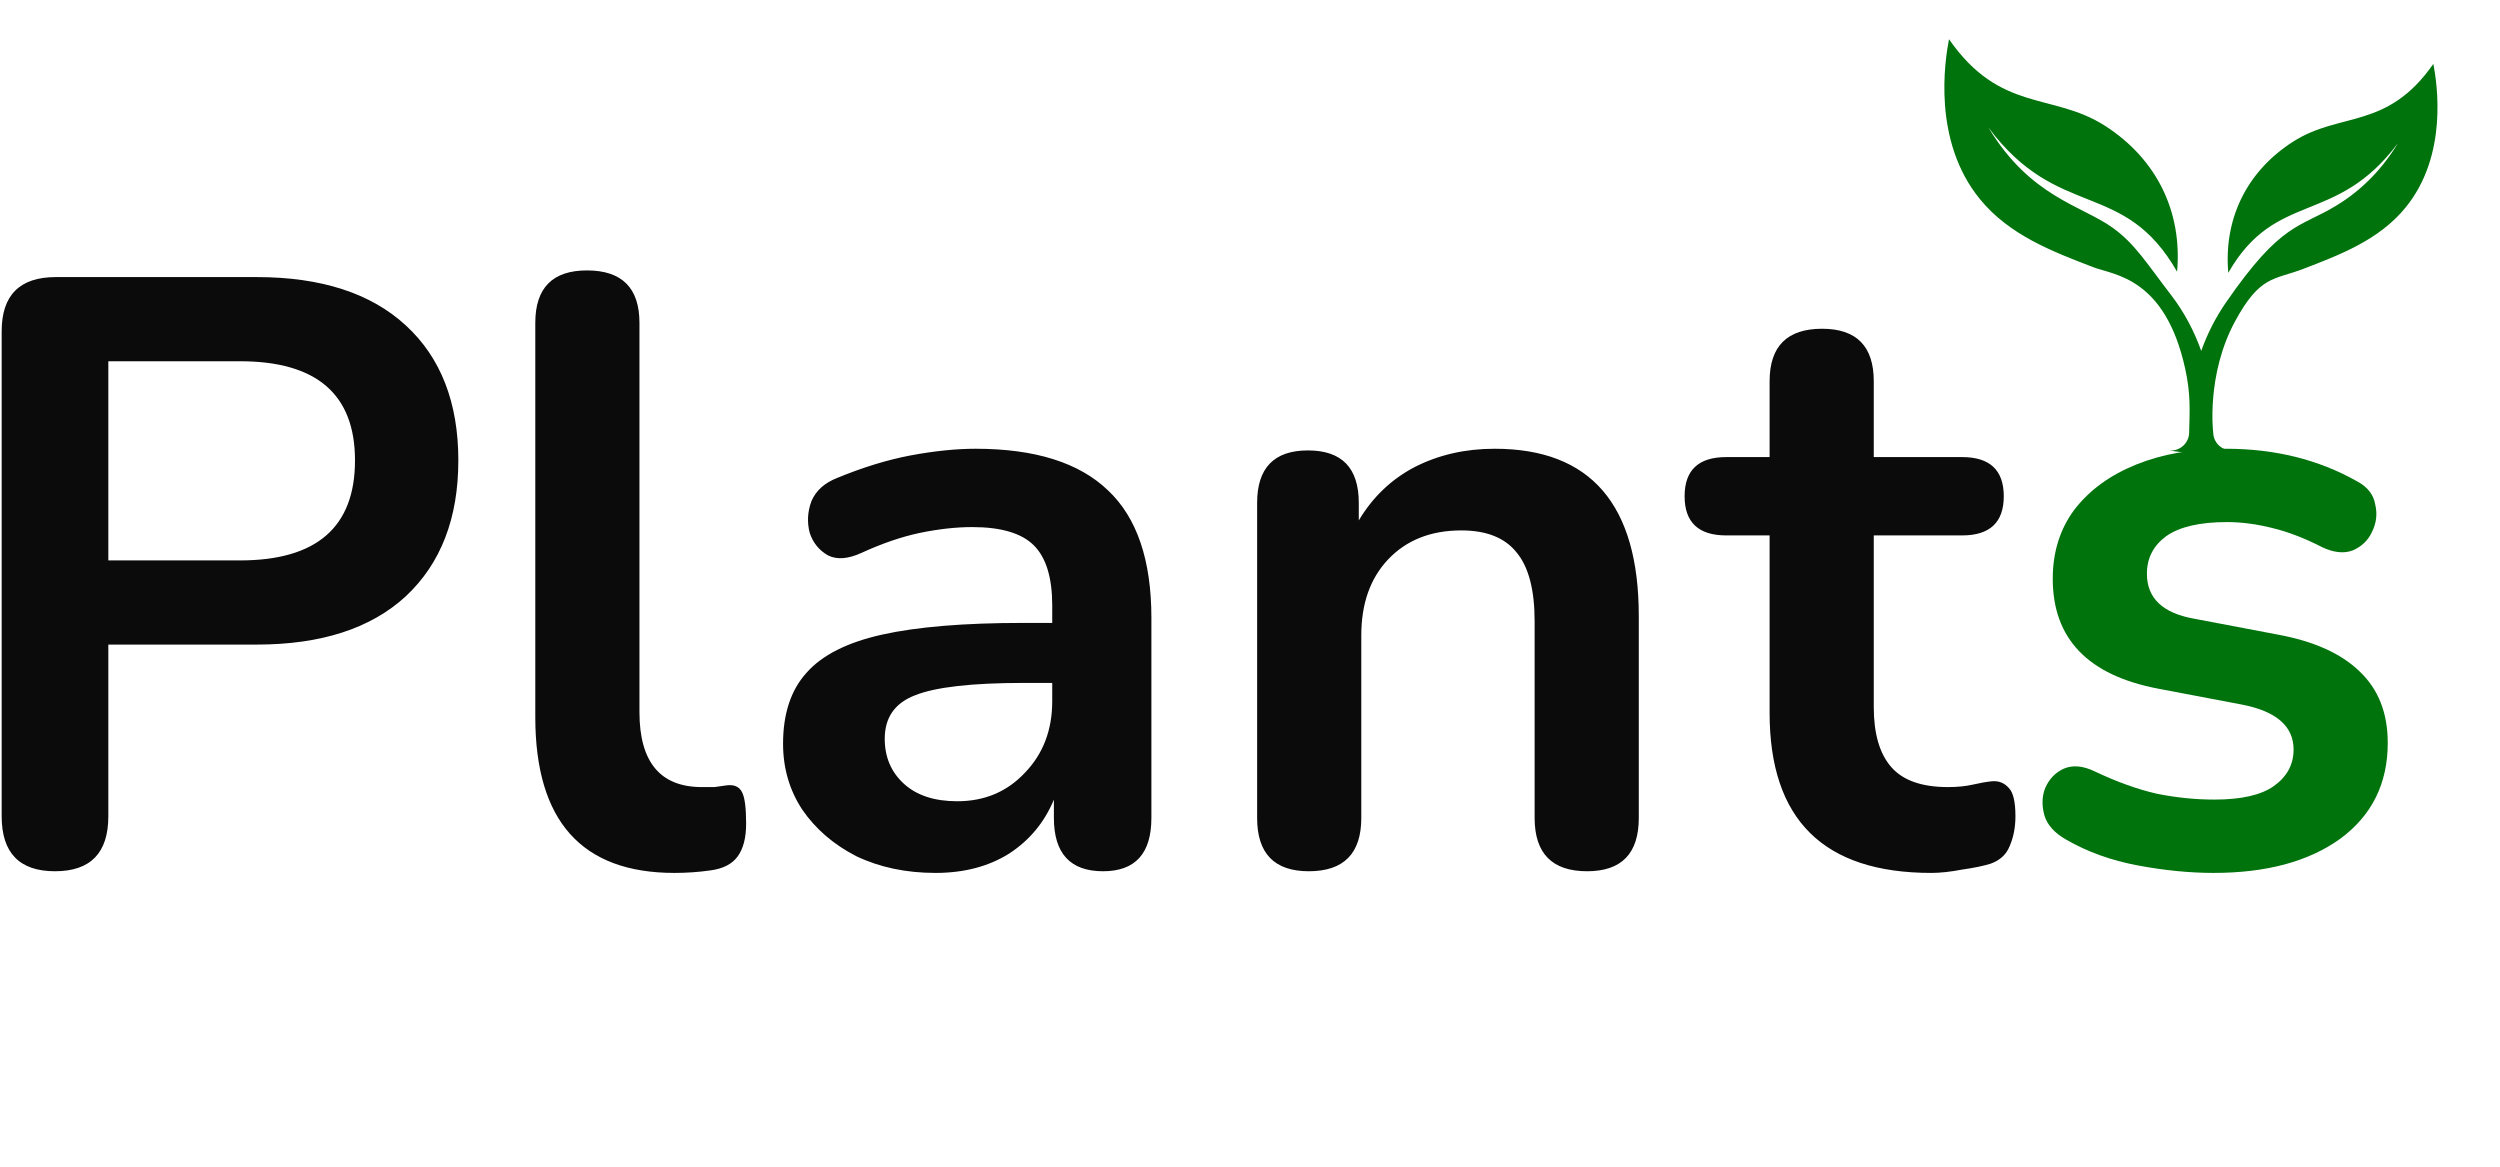 <svg width="120" height="56" viewBox="0 0 120 56" fill="none" xmlns="http://www.w3.org/2000/svg">
<path d="M105.079 20.772C105.067 21.311 104.569 21.702 104.072 21.611C104.755 21.736 106.344 21.911 107.238 21.611C106.72 21.689 106.247 21.295 106.235 20.768C106.235 20.797 105.885 18.005 107.283 15.423C108.48 13.214 109.146 13.445 110.548 12.91C112.344 12.223 114.19 11.516 115.457 9.974C117.525 7.454 116.978 4 116.801 3.066C114.581 6.253 112.332 5.348 110.067 6.8C107.764 8.276 106.736 10.603 106.958 13.095C109.24 9.107 112.122 10.863 115.099 6.874C114.375 8.075 113.385 9.119 112.151 9.863C110.379 10.949 109.524 10.632 106.839 14.53C106.346 15.246 105.947 16.027 105.659 16.845C105.326 15.9 104.845 14.991 104.236 14.193C103.015 12.602 102.477 11.701 101.408 10.932C99.944 9.871 97.452 9.464 95.442 6.117C98.797 10.62 101.942 8.564 104.5 13.042C104.754 10.204 103.554 7.651 101.042 6.039C98.521 4.423 96.022 5.43 93.551 1.882C93.353 2.922 92.745 6.767 95.047 9.571C96.453 11.284 98.495 12.066 100.487 12.829L100.507 12.836C101.465 13.202 103.928 13.313 104.89 17.701C105.153 18.918 105.108 19.621 105.079 20.772Z" fill="#00730C"/>
<path d="M2.64 41.82C0.933 41.82 0.08 40.94 0.08 39.18V15.9C0.08 14.167 0.947 13.3 2.68 13.3H12.32C15.413 13.3 17.8 14.073 19.48 15.62C21.16 17.167 22 19.327 22 22.1C22 24.873 21.16 27.047 19.48 28.62C17.8 30.167 15.413 30.94 12.32 30.94H5.2V39.18C5.2 40.94 4.347 41.82 2.64 41.82ZM5.2 26.9H11.52C15.2 26.9 17.04 25.3 17.04 22.1C17.04 18.927 15.2 17.34 11.52 17.34H5.2V26.9ZM32.374 41.9C27.921 41.9 25.694 39.407 25.694 34.42V15.5C25.694 13.82 26.52 12.98 28.174 12.98C29.854 12.98 30.694 13.82 30.694 15.5V34.18C30.694 36.58 31.694 37.78 33.694 37.78C33.907 37.78 34.107 37.78 34.294 37.78C34.48 37.753 34.667 37.727 34.854 37.7C35.227 37.647 35.48 37.753 35.614 38.02C35.747 38.26 35.814 38.767 35.814 39.54C35.814 40.207 35.681 40.727 35.414 41.1C35.147 41.473 34.707 41.7 34.094 41.78C33.534 41.86 32.961 41.9 32.374 41.9ZM44.907 41.9C43.494 41.9 42.227 41.633 41.107 41.1C40.014 40.54 39.147 39.793 38.507 38.86C37.894 37.927 37.587 36.873 37.587 35.7C37.587 34.26 37.961 33.127 38.707 32.3C39.454 31.447 40.667 30.833 42.347 30.46C44.027 30.087 46.281 29.9 49.107 29.9H50.507V29.06C50.507 27.727 50.214 26.767 49.627 26.18C49.041 25.593 48.054 25.3 46.667 25.3C45.894 25.3 45.054 25.393 44.147 25.58C43.267 25.767 42.334 26.087 41.347 26.54C40.707 26.833 40.174 26.873 39.747 26.66C39.321 26.42 39.027 26.06 38.867 25.58C38.734 25.073 38.761 24.567 38.947 24.06C39.161 23.553 39.574 23.18 40.187 22.94C41.414 22.433 42.587 22.073 43.707 21.86C44.854 21.647 45.894 21.54 46.827 21.54C49.681 21.54 51.801 22.207 53.187 23.54C54.574 24.847 55.267 26.887 55.267 29.66V39.26C55.267 40.967 54.494 41.82 52.947 41.82C51.374 41.82 50.587 40.967 50.587 39.26V38.38C50.134 39.473 49.414 40.34 48.427 40.98C47.441 41.593 46.267 41.9 44.907 41.9ZM45.947 38.46C47.254 38.46 48.334 38.007 49.187 37.1C50.067 36.193 50.507 35.047 50.507 33.66V32.78H49.147C46.641 32.78 44.894 32.98 43.907 33.38C42.947 33.753 42.467 34.447 42.467 35.46C42.467 36.34 42.774 37.06 43.387 37.62C44.001 38.18 44.854 38.46 45.947 38.46ZM62.822 41.82C61.169 41.82 60.342 40.967 60.342 39.26V24.14C60.342 22.46 61.156 21.62 62.782 21.62C64.409 21.62 65.222 22.46 65.222 24.14V24.98C65.889 23.86 66.782 23.007 67.902 22.42C69.049 21.833 70.329 21.54 71.742 21.54C76.356 21.54 78.662 24.22 78.662 29.58V39.26C78.662 40.967 77.836 41.82 76.182 41.82C74.502 41.82 73.662 40.967 73.662 39.26V29.82C73.662 28.3 73.369 27.193 72.782 26.5C72.222 25.807 71.342 25.46 70.142 25.46C68.676 25.46 67.502 25.927 66.622 26.86C65.769 27.767 65.342 28.98 65.342 30.5V39.26C65.342 40.967 64.502 41.82 62.822 41.82ZM92.701 41.9C87.527 41.9 84.941 39.34 84.941 34.22V25.7H82.861C81.527 25.7 80.861 25.073 80.861 23.82C80.861 22.567 81.527 21.94 82.861 21.94H84.941V18.3C84.941 16.62 85.781 15.78 87.461 15.78C89.114 15.78 89.941 16.62 89.941 18.3V21.94H94.181C95.514 21.94 96.181 22.567 96.181 23.82C96.181 25.073 95.514 25.7 94.181 25.7H89.941V33.94C89.941 35.22 90.221 36.18 90.781 36.82C91.341 37.46 92.247 37.78 93.501 37.78C93.954 37.78 94.354 37.74 94.701 37.66C95.047 37.58 95.354 37.527 95.621 37.5C95.941 37.473 96.207 37.58 96.421 37.82C96.634 38.033 96.741 38.487 96.741 39.18C96.741 39.713 96.647 40.193 96.461 40.62C96.301 41.02 95.994 41.3 95.541 41.46C95.194 41.567 94.741 41.66 94.181 41.74C93.621 41.847 93.127 41.9 92.701 41.9Z" fill="#0B0B0B"/>
<path d="M106.252 41.9C105.106 41.9 103.892 41.78 102.612 41.54C101.332 41.3 100.186 40.887 99.172 40.3C98.612 39.98 98.266 39.593 98.132 39.14C97.999 38.66 98.012 38.22 98.172 37.82C98.359 37.393 98.652 37.087 99.052 36.9C99.479 36.713 99.972 36.753 100.532 37.02C101.599 37.527 102.599 37.887 103.532 38.1C104.466 38.287 105.386 38.38 106.292 38.38C107.572 38.38 108.519 38.167 109.132 37.74C109.772 37.287 110.092 36.7 110.092 35.98C110.092 34.86 109.266 34.14 107.612 33.82L103.612 33.06C100.226 32.42 98.532 30.66 98.532 27.78C98.532 26.5 98.879 25.393 99.572 24.46C100.292 23.527 101.279 22.807 102.532 22.3C103.786 21.793 105.226 21.54 106.852 21.54C109.199 21.54 111.292 22.06 113.132 23.1C113.639 23.367 113.932 23.74 114.012 24.22C114.119 24.673 114.066 25.113 113.852 25.54C113.666 25.94 113.359 26.233 112.932 26.42C112.506 26.58 112.012 26.527 111.452 26.26C110.626 25.833 109.826 25.527 109.052 25.34C108.306 25.153 107.586 25.06 106.892 25.06C105.586 25.06 104.612 25.287 103.972 25.74C103.359 26.193 103.052 26.793 103.052 27.54C103.052 28.713 103.812 29.433 105.332 29.7L109.332 30.46C111.066 30.78 112.372 31.367 113.252 32.22C114.159 33.073 114.612 34.22 114.612 35.66C114.612 37.607 113.852 39.14 112.332 40.26C110.812 41.353 108.786 41.9 106.252 41.9Z" fill="#00730C"/>
</svg>
